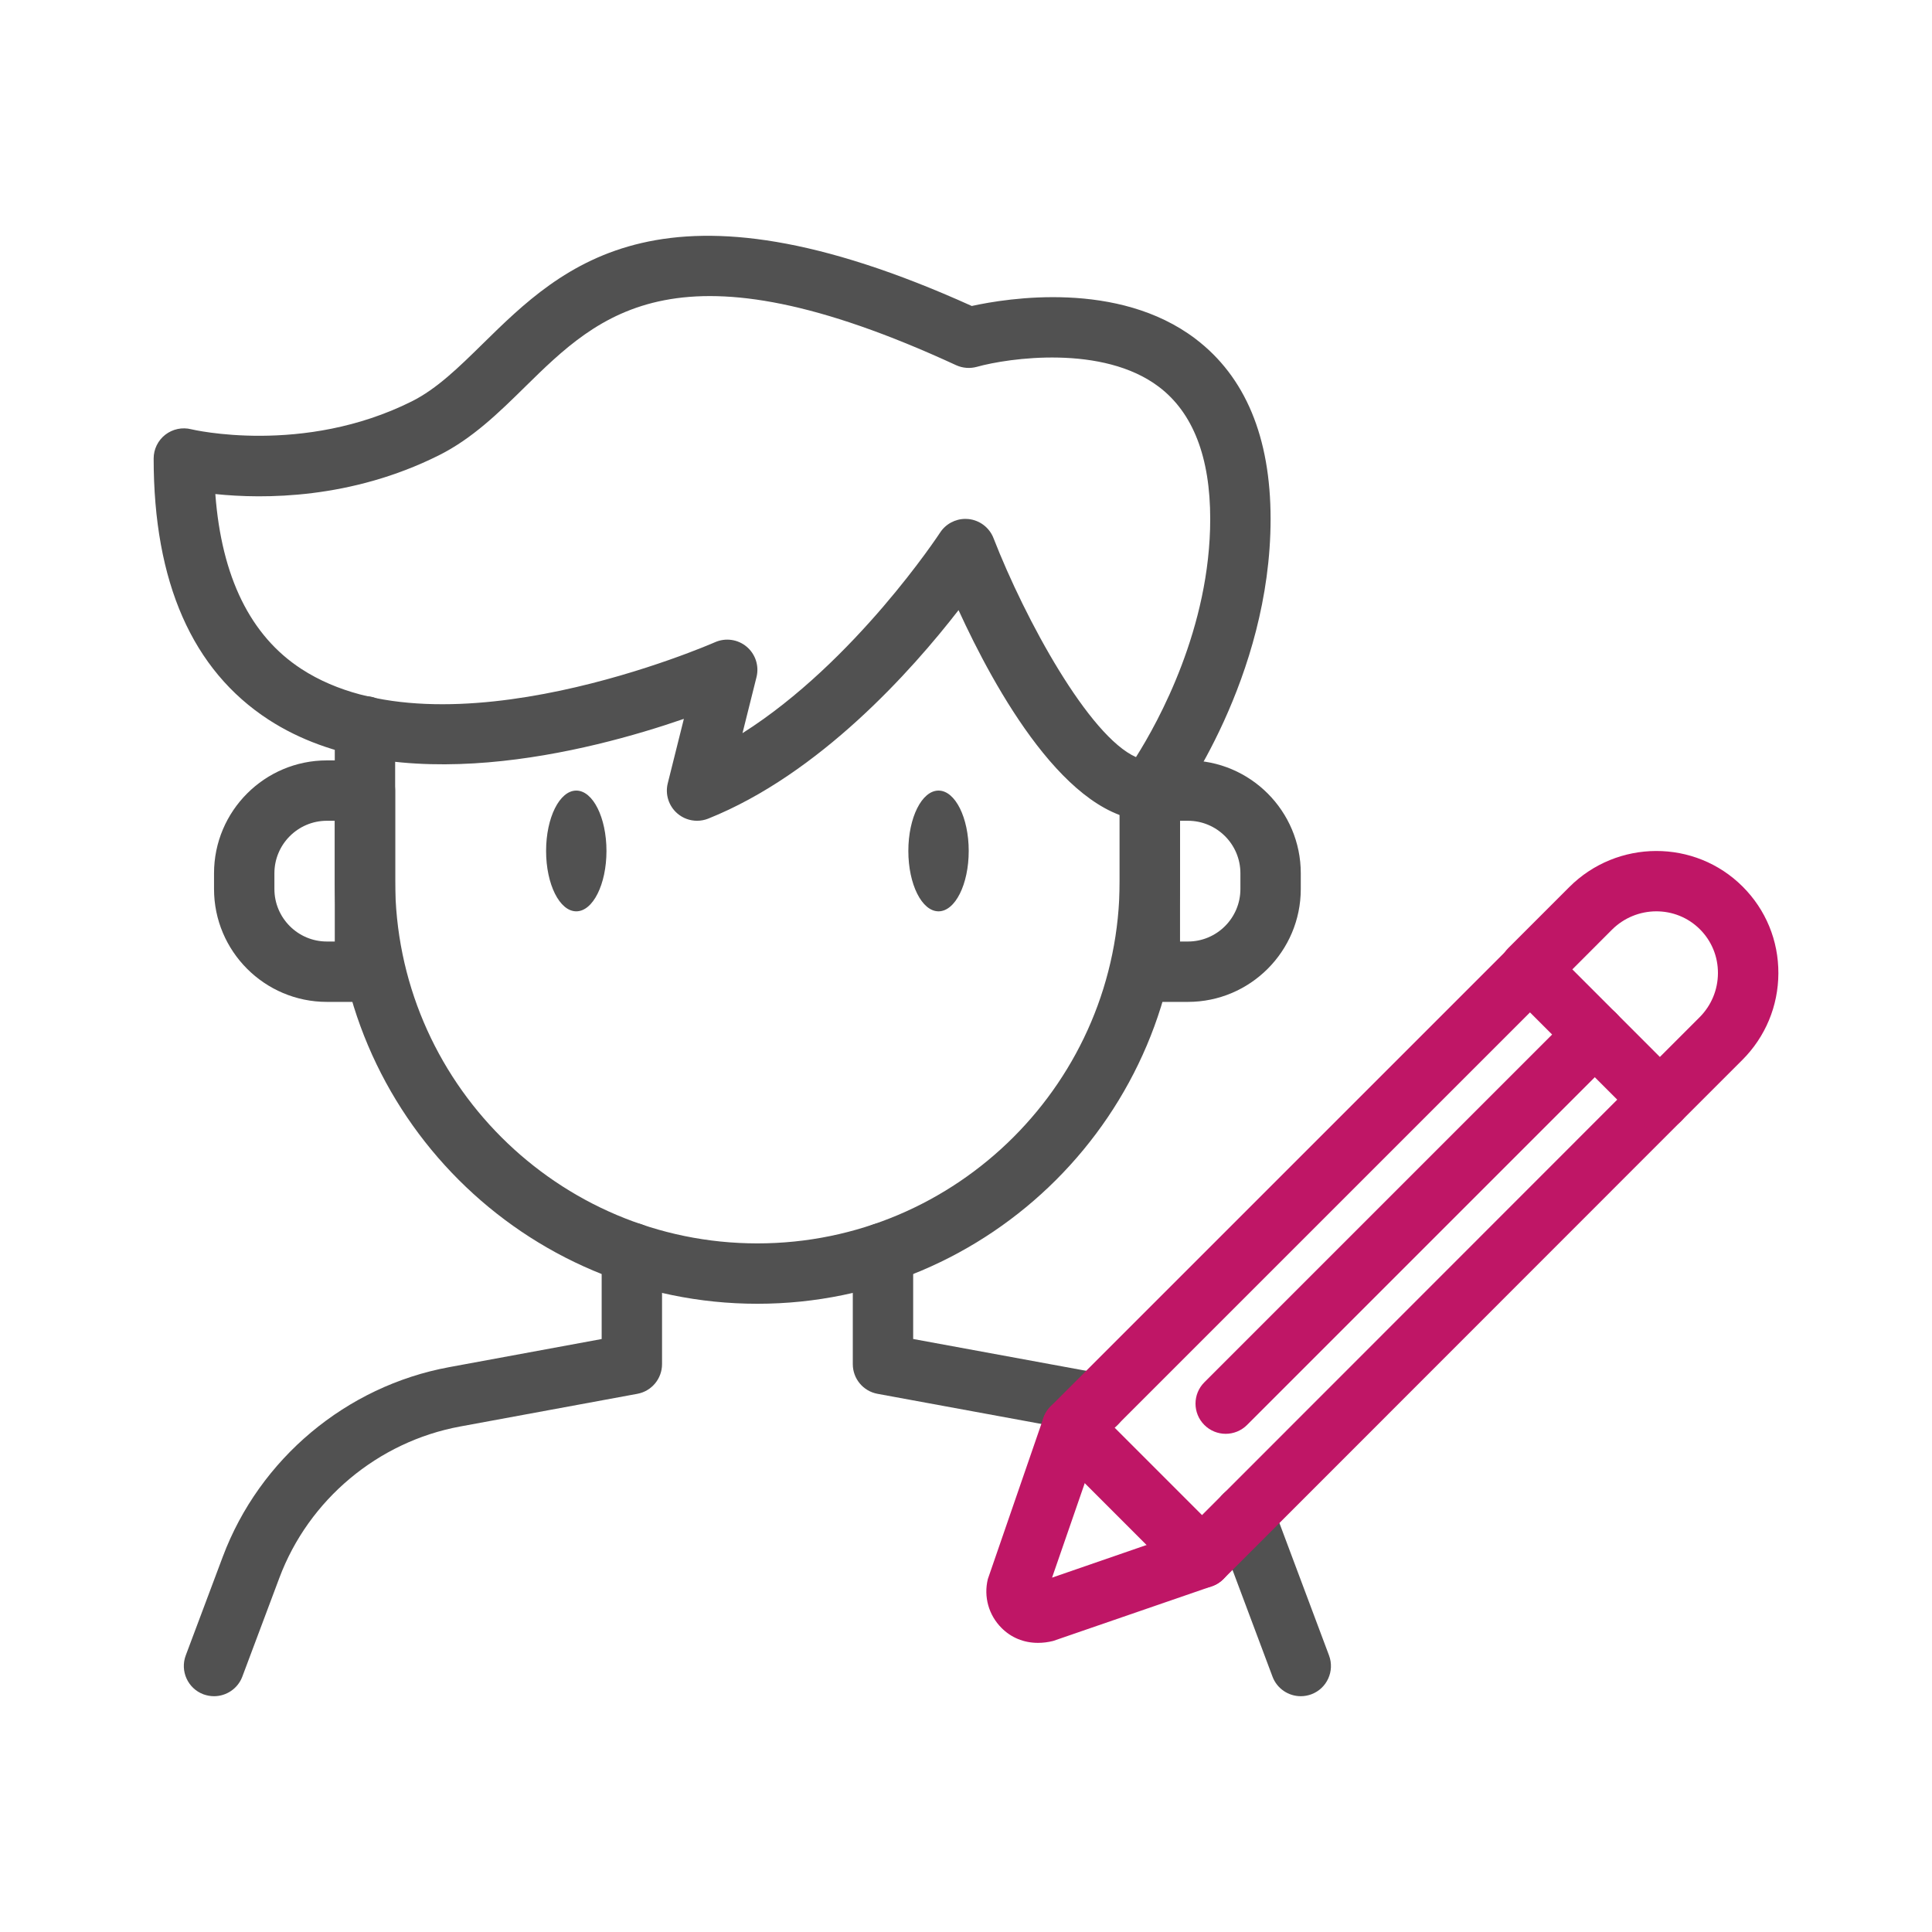 <svg
        xmlns="http://www.w3.org/2000/svg"
        xmlns:xlink="http://www.w3.org/1999/xlink"
        version="1.1" x="0px" y="0px" viewBox="0 0 64 64" style="enable-background:new 0 0 64 64;" xml:space="preserve"
>
    <g>
        <g>
            <g>
                <path d="M25.09,43.189c-7.72,0-14-6.28-14-14v-5.13c0-0.552,0.447-1,1-1s1,0.448,1,1     v5.13c0,6.617,5.383,12,12,12s12-5.383,12-12v-3c0-0.552,0.447-1,1-1s1,0.448,1,1     v3C39.09,36.909,32.81,43.189,25.09,43.189z" fill="#515151"/>
            </g>
            <g>
                <path d="M23.09,27.189c-0.237,0-0.473-0.085-0.657-0.247     c-0.283-0.247-0.404-0.632-0.312-0.996l0.533-2.133     c-3.14,1.085-9.568,2.749-13.757,0.027c-2.526-1.642-3.807-4.552-3.807-8.651     c0-0.308,0.142-0.599,0.385-0.788s0.561-0.256,0.857-0.182     c0.036,0.01,3.711,0.876,7.311-0.924c0.83-0.415,1.565-1.137,2.344-1.902     c2.669-2.622,5.986-5.876,16.204-1.257c1.176-0.258,4.852-0.855,7.411,1.088     c1.651,1.253,2.488,3.26,2.488,5.965c0,5.273-3.069,9.426-3.2,9.6     c-0.188,0.252-0.485,0.4-0.8,0.4c-2.731,0-5.141-4.366-6.337-6.978     c-1.538,1.986-4.597,5.428-8.292,6.907     C23.341,27.166,23.215,27.189,23.09,27.189z M38.091,26.188h0.01H38.091z      M31.979,17.189c0.034,0,0.068,0.001,0.103,0.005     c0.373,0.039,0.693,0.282,0.829,0.632c1.049,2.694,3.159,6.561,4.72,7.254     c0.747-1.182,2.459-4.285,2.459-7.891c0-2.046-0.571-3.517-1.697-4.372     c-1.857-1.411-4.985-0.958-6.034-0.665c-0.229,0.063-0.474,0.043-0.687-0.055     c-9.217-4.253-11.792-1.725-14.283,0.722c-0.854,0.84-1.738,1.708-2.851,2.264     c-2.912,1.456-5.799,1.451-7.405,1.283c0.207,2.751,1.164,4.698,2.854,5.796     c4.697,3.054,13.607-0.848,13.697-0.887c0.349-0.155,0.758-0.098,1.05,0.148     s0.419,0.637,0.326,1.008l-0.464,1.856c3.732-2.361,6.513-6.594,6.545-6.643     C31.326,17.359,31.644,17.189,31.979,17.189z" fill="#515151"/>
            </g>
            <g>
                <path d="M12.09,33.189h-1.262c-2.062,0-3.738-1.677-3.738-3.739v-0.522     c0-2.062,1.677-3.739,3.738-3.739h1.262c0.553,0,1,0.448,1,1v6     C13.09,32.741,12.643,33.189,12.09,33.189z M10.828,27.189     c-0.958,0-1.738,0.78-1.738,1.739v0.522c0,0.959,0.78,1.739,1.738,1.739     h0.262v-4H10.828z" fill="#515151"/>
            </g>
            <g>
                <path d="M39.352,33.189h-1.262c-0.553,0-1-0.448-1-1v-6c0-0.552,0.447-1,1-1h1.262     c2.062,0,3.738,1.677,3.738,3.739v0.522     C43.09,31.512,41.413,33.189,39.352,33.189z M39.09,31.189h0.262     c0.958,0,1.738-0.78,1.738-1.739v-0.522c0-0.959-0.78-1.739-1.738-1.739     h-0.262V31.189z" fill="#515151"/>
            </g>
            <g>
                <ellipse cx="19.09" cy="28.189" rx="1" ry="2" fill="#515151"/>
            </g>
            <g>
                <ellipse cx="31.09" cy="28.189" rx="1" ry="2" fill="#515151"/>
            </g>
            <g>
                <path d="M7.09,56.189c-0.117,0-0.235-0.021-0.352-0.063     c-0.517-0.194-0.778-0.771-0.585-1.288l1.227-3.27     c1.217-3.244,4.089-5.65,7.497-6.279l5.054-0.932v-2.852c0-0.553,0.447-1,1-1     s1,0.447,1,1v3.684c0,0.482-0.345,0.896-0.818,0.983l-5.872,1.083     c-2.722,0.503-5.017,2.424-5.987,5.015l-1.227,3.271     C7.876,55.942,7.494,56.189,7.09,56.189z" fill="#515151"/>
            </g>
            <g>
                <path d="M43.09,56.189c-0.405,0-0.786-0.247-0.937-0.649l-1.87-4.99     c-0.193-0.517,0.068-1.093,0.586-1.287c0.514-0.192,1.094,0.067,1.287,0.586     l1.87,4.99c0.193,0.517-0.068,1.093-0.586,1.287     C43.325,56.168,43.207,56.189,43.09,56.189z" fill="#515151"/>
            </g>
            <g>
                <path d="M36.321,47.489c-0.06,0-0.121-0.005-0.182-0.017l-7.07-1.3     c-0.475-0.087-0.819-0.501-0.819-0.983v-3.68c0-0.553,0.447-1,1-1s1,0.447,1,1     v2.847l6.251,1.149c0.543,0.1,0.902,0.621,0.803,1.164     C37.215,47.152,36.795,47.489,36.321,47.489z" fill="#515151"/>
            </g>
            <g>
                <path d="M34.384,54.422c-0.473,0-0.89-0.176-1.207-0.494     c-0.426-0.427-0.596-1.032-0.454-1.618l1.843-5.343     c0.05-0.143,0.131-0.272,0.238-0.38l15.168-15.167     c0.391-0.391,1.023-0.391,1.414,0s0.391,1.023,0,1.414L36.381,47.838l-1.53,4.423     l4.424-1.528l15.005-15.013c0.391-0.391,1.023-0.391,1.414,0s0.391,1.023,0,1.414     L40.525,52.31c-0.107,0.107-0.237,0.189-0.382,0.238l-5.257,1.811     C34.714,54.402,34.545,54.422,34.384,54.422z" fill="#bf1666"/>
            </g>
            <g>
                <path d="M39.818,52.603c-0.256,0-0.512-0.098-0.707-0.293l-4.308-4.309     c-0.391-0.391-0.391-1.023,0-1.414s1.023-0.391,1.414,0l4.308,4.309     c0.391,0.391,0.391,1.023,0,1.414C40.33,52.505,40.074,52.603,39.818,52.603z" fill="#bf1666"/>
            </g>
            <g>
                <path d="M54.986,37.427c-0.256,0-0.512-0.098-0.707-0.293l-4.314-4.315     c-0.391-0.391-0.391-1.023,0-1.414l2.019-2.019     c1.588-1.588,4.164-1.596,5.744-0.016c0.767,0.766,1.187,1.786,1.183,2.873     c-0.004,1.084-0.429,2.104-1.197,2.872l-2.02,2.019     C55.498,37.33,55.242,37.427,54.986,37.427z M52.086,32.112l2.9,2.901     l1.312-1.312c0.393-0.393,0.609-0.913,0.611-1.465     c0.002-0.549-0.21-1.065-0.597-1.452c-0.799-0.8-2.107-0.792-2.916,0.016     L52.086,32.112z" fill="#bf1666"/>
            </g>
            <g>
                <path d="M40.603,47.497c-0.256,0-0.512-0.098-0.707-0.293     c-0.391-0.391-0.391-1.023,0-1.414l12.227-12.227c0.391-0.391,1.023-0.391,1.414,0     s0.391,1.023,0,1.414L41.31,47.204C41.114,47.399,40.858,47.497,40.603,47.497z" fill="#bf1666"/>
            </g>
        </g>
    </g>
</svg>
